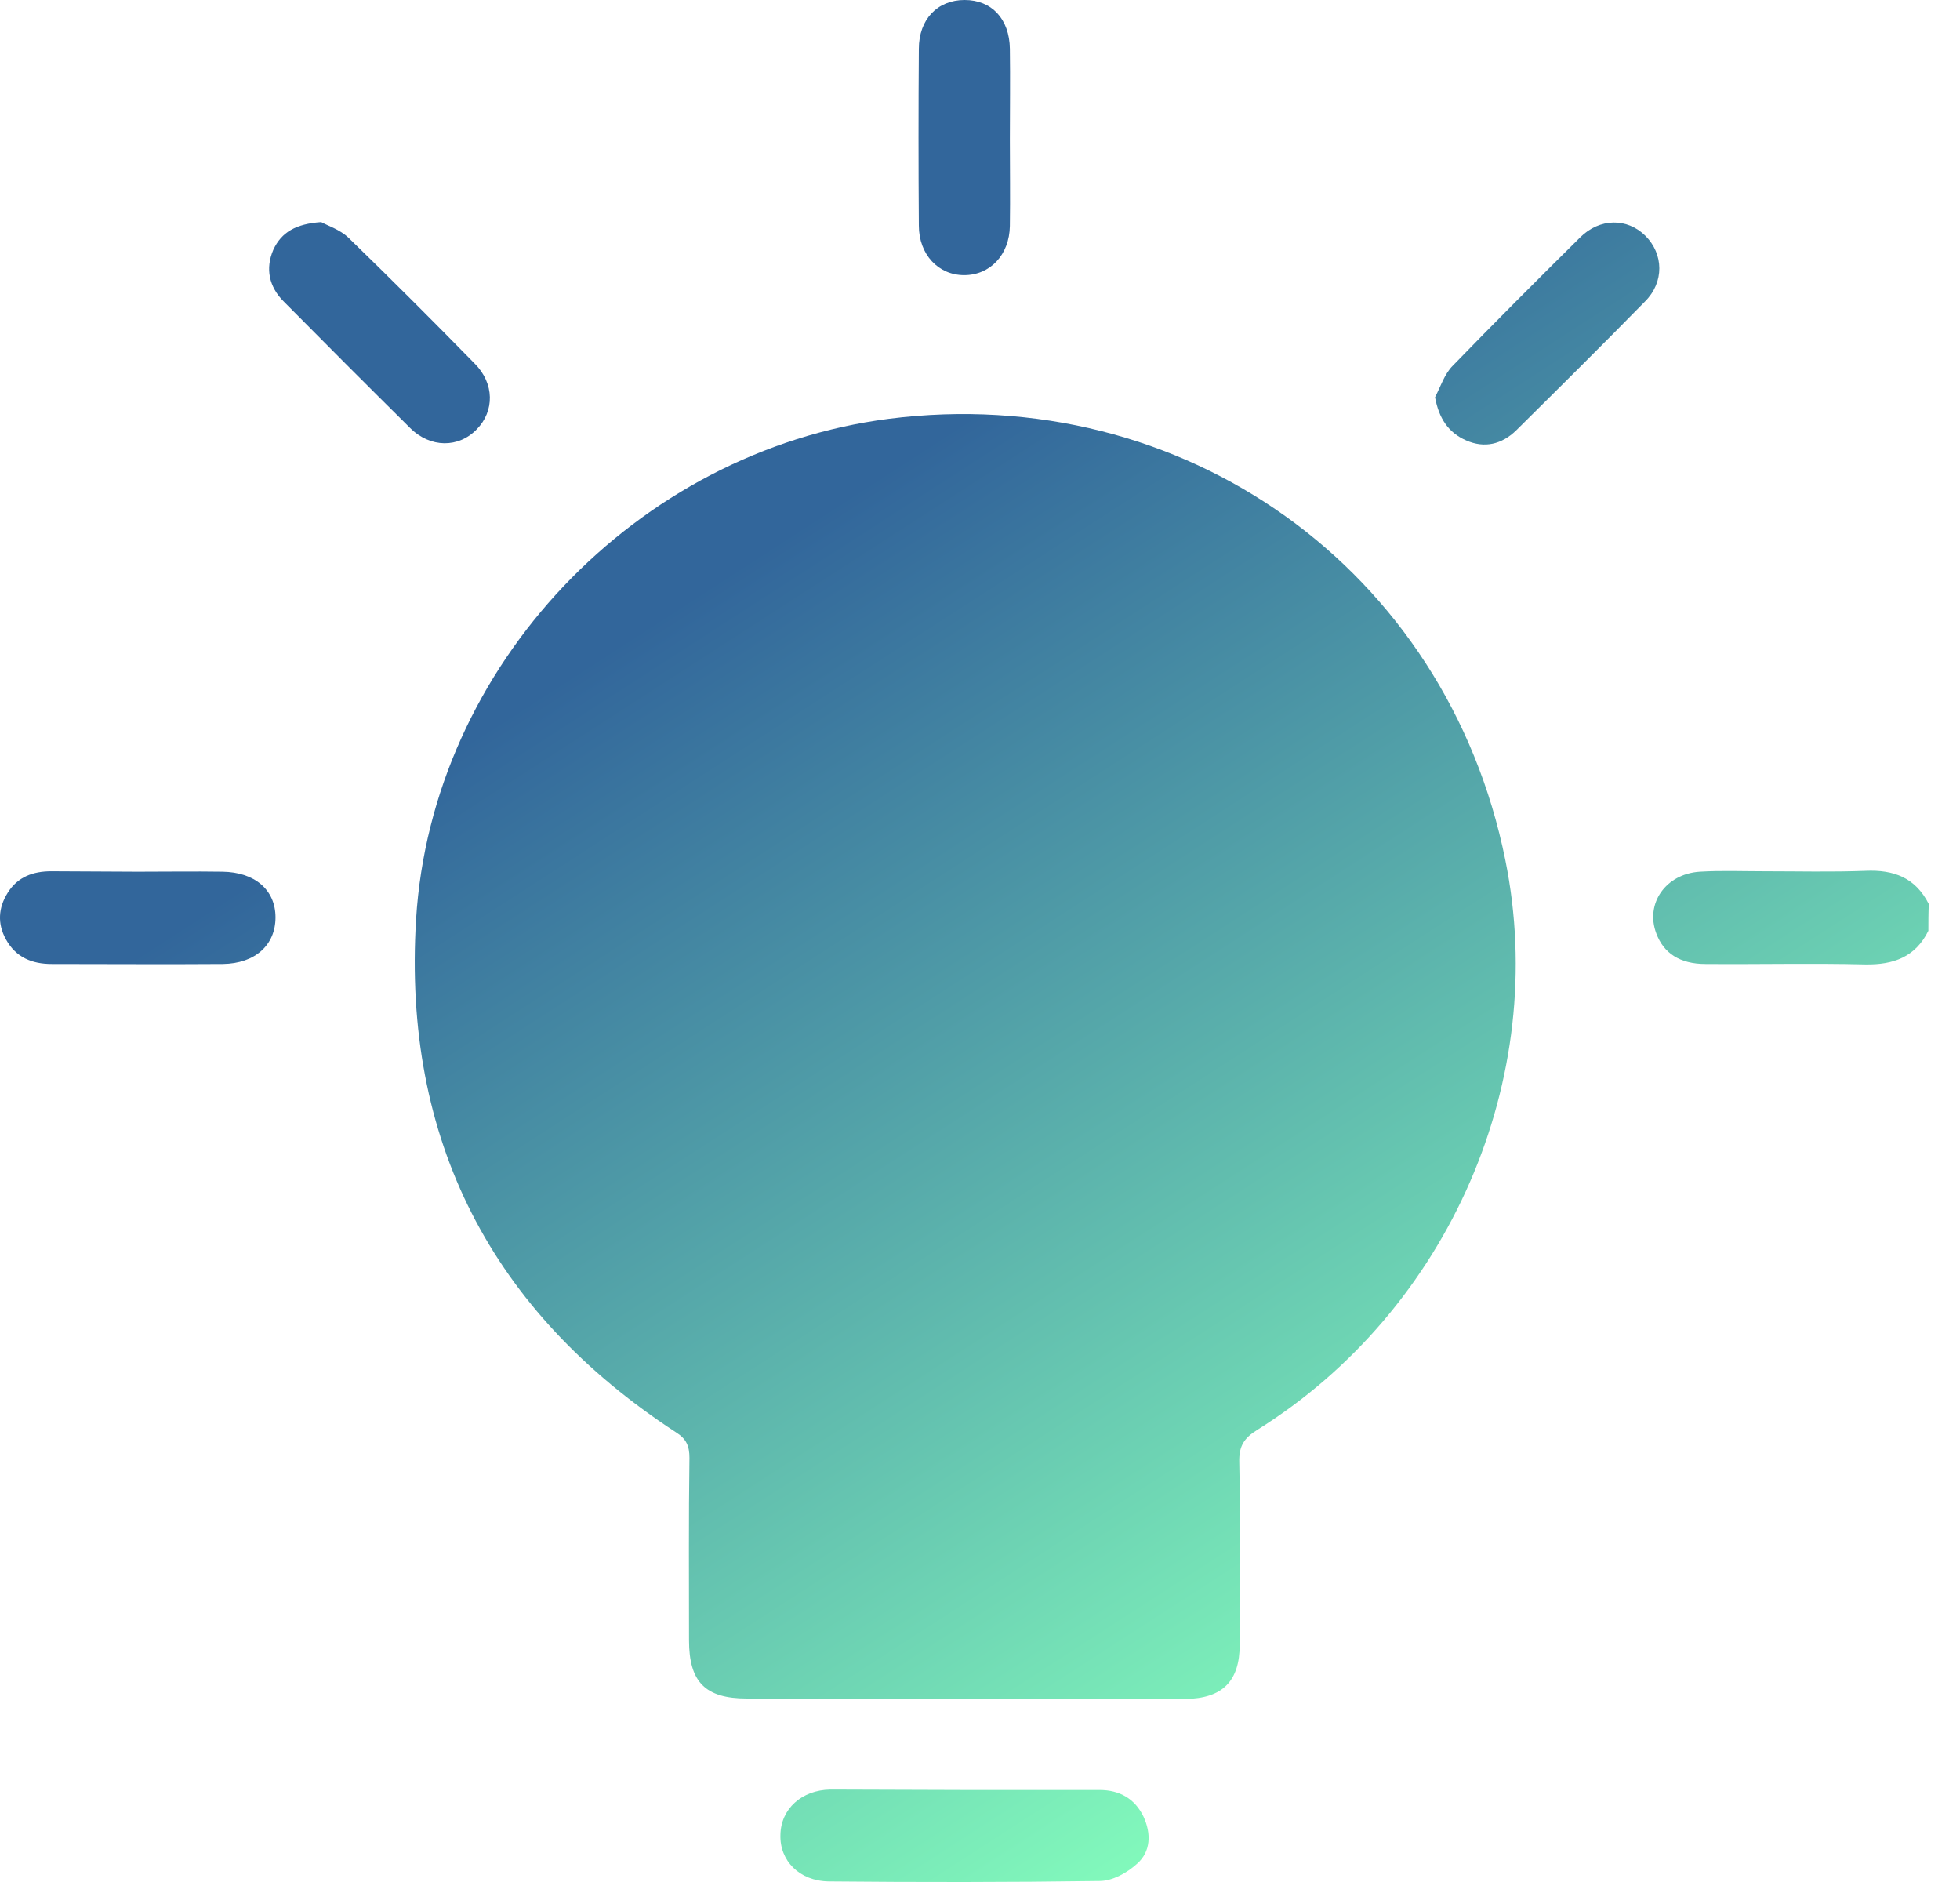 <svg width="50" height="48" viewBox="0 0 50 48" fill="none" xmlns="http://www.w3.org/2000/svg">
<g id="Vector">
<path d="M49.193 23.739C48.863 24.41 48.302 24.608 47.587 24.597C46.223 24.564 44.87 24.597 43.506 24.586C42.856 24.586 42.438 24.311 42.252 23.805C41.965 23.046 42.493 22.287 43.362 22.232C43.902 22.199 44.452 22.221 44.991 22.221C45.86 22.221 46.718 22.243 47.587 22.21C48.313 22.177 48.863 22.386 49.204 23.057C49.193 23.288 49.193 23.519 49.193 23.739Z" fill="url(#paint0_linear_114_56)"/>
<path d="M24.617 43.32C22.758 43.32 20.899 43.32 19.051 43.32C17.995 43.32 17.577 42.902 17.577 41.835C17.577 40.284 17.566 38.733 17.588 37.182C17.588 36.885 17.511 36.698 17.247 36.533C12.528 33.453 10.273 29.064 10.614 23.453C11.01 16.974 16.246 11.507 22.67 10.682C30.195 9.725 36.905 14.521 38.401 21.935C39.534 27.512 36.971 33.409 32.076 36.467C31.735 36.676 31.603 36.885 31.614 37.292C31.647 38.843 31.625 40.394 31.625 41.945C31.625 42.88 31.185 43.32 30.239 43.331C28.369 43.32 26.499 43.32 24.617 43.32Z" fill="url(#paint1_linear_114_56)"/>
<path d="M24.596 45.653C25.751 45.653 26.895 45.653 28.05 45.653C28.556 45.653 28.952 45.873 29.172 46.335C29.37 46.764 29.359 47.226 29.007 47.534C28.754 47.765 28.38 47.974 28.05 47.974C25.751 48.007 23.451 48.007 21.141 47.985C20.393 47.974 19.887 47.457 19.909 46.797C19.92 46.137 20.448 45.653 21.185 45.642C22.329 45.642 23.462 45.653 24.596 45.653Z" fill="url(#paint2_linear_114_56)"/>
<path d="M3.518 22.232C4.233 22.232 4.959 22.221 5.674 22.232C6.499 22.243 7.028 22.694 7.028 23.398C7.028 24.102 6.51 24.575 5.685 24.586C4.233 24.597 2.77 24.586 1.318 24.586C0.823 24.586 0.405 24.421 0.152 23.959C-0.068 23.563 -0.046 23.156 0.196 22.771C0.449 22.364 0.845 22.221 1.307 22.221C2.044 22.221 2.781 22.232 3.518 22.232Z" fill="url(#paint3_linear_114_56)"/>
<path d="M36.608 10.132C36.751 9.857 36.85 9.538 37.059 9.329C38.126 8.228 39.215 7.139 40.304 6.061C40.81 5.555 41.514 5.555 41.977 6.017C42.438 6.479 42.461 7.194 41.965 7.689C40.876 8.8 39.776 9.89 38.676 10.979C38.313 11.331 37.873 11.441 37.4 11.232C36.949 11.034 36.707 10.671 36.608 10.132Z" fill="url(#paint4_linear_114_56)"/>
<path d="M25.762 3.553C25.762 4.29 25.773 5.027 25.762 5.764C25.751 6.501 25.256 7.018 24.596 7.018C23.936 7.018 23.44 6.49 23.44 5.753C23.429 4.246 23.429 2.75 23.44 1.243C23.44 0.495 23.913 0 24.607 0C25.299 0 25.751 0.484 25.762 1.243C25.773 2.013 25.762 2.783 25.762 3.553Z" fill="url(#paint5_linear_114_56)"/>
<path d="M8.194 5.665C8.348 5.753 8.667 5.852 8.887 6.061C9.976 7.117 11.054 8.195 12.11 9.274C12.616 9.78 12.616 10.484 12.165 10.946C11.703 11.43 10.977 11.43 10.46 10.913C9.382 9.846 8.304 8.767 7.237 7.689C6.863 7.315 6.764 6.853 6.973 6.369C7.182 5.918 7.556 5.709 8.194 5.665Z" fill="url(#paint6_linear_114_56)"/>
</g>
<defs>
<linearGradient id="paint0_linear_114_56" x1="0" y1="0" x2="31" y2="48" gradientUnits="userSpaceOnUse">
<stop offset="0.391" stop-color="#32669B"/>
<stop offset="1" stop-color="#85FFBD"/>
</linearGradient>
<linearGradient id="paint1_linear_114_56" x1="0" y1="0" x2="31" y2="48" gradientUnits="userSpaceOnUse">
<stop offset="0.391" stop-color="#32669B"/>
<stop offset="1" stop-color="#85FFBD"/>
</linearGradient>
<linearGradient id="paint2_linear_114_56" x1="0" y1="0" x2="31" y2="48" gradientUnits="userSpaceOnUse">
<stop offset="0.391" stop-color="#32669B"/>
<stop offset="1" stop-color="#85FFBD"/>
</linearGradient>
<linearGradient id="paint3_linear_114_56" x1="0" y1="0" x2="31" y2="48" gradientUnits="userSpaceOnUse">
<stop offset="0.391" stop-color="#32669B"/>
<stop offset="1" stop-color="#85FFBD"/>
</linearGradient>
<linearGradient id="paint4_linear_114_56" x1="0" y1="0" x2="31" y2="48" gradientUnits="userSpaceOnUse">
<stop offset="0.391" stop-color="#32669B"/>
<stop offset="1" stop-color="#85FFBD"/>
</linearGradient>
<linearGradient id="paint5_linear_114_56" x1="0" y1="0" x2="31" y2="48" gradientUnits="userSpaceOnUse">
<stop offset="0.391" stop-color="#32669B"/>
<stop offset="1" stop-color="#85FFBD"/>
</linearGradient>
<linearGradient id="paint6_linear_114_56" x1="0" y1="0" x2="31" y2="48" gradientUnits="userSpaceOnUse">
<stop offset="0.391" stop-color="#32669B"/>
<stop offset="1" stop-color="#85FFBD"/>
</linearGradient>
</defs>
</svg>
